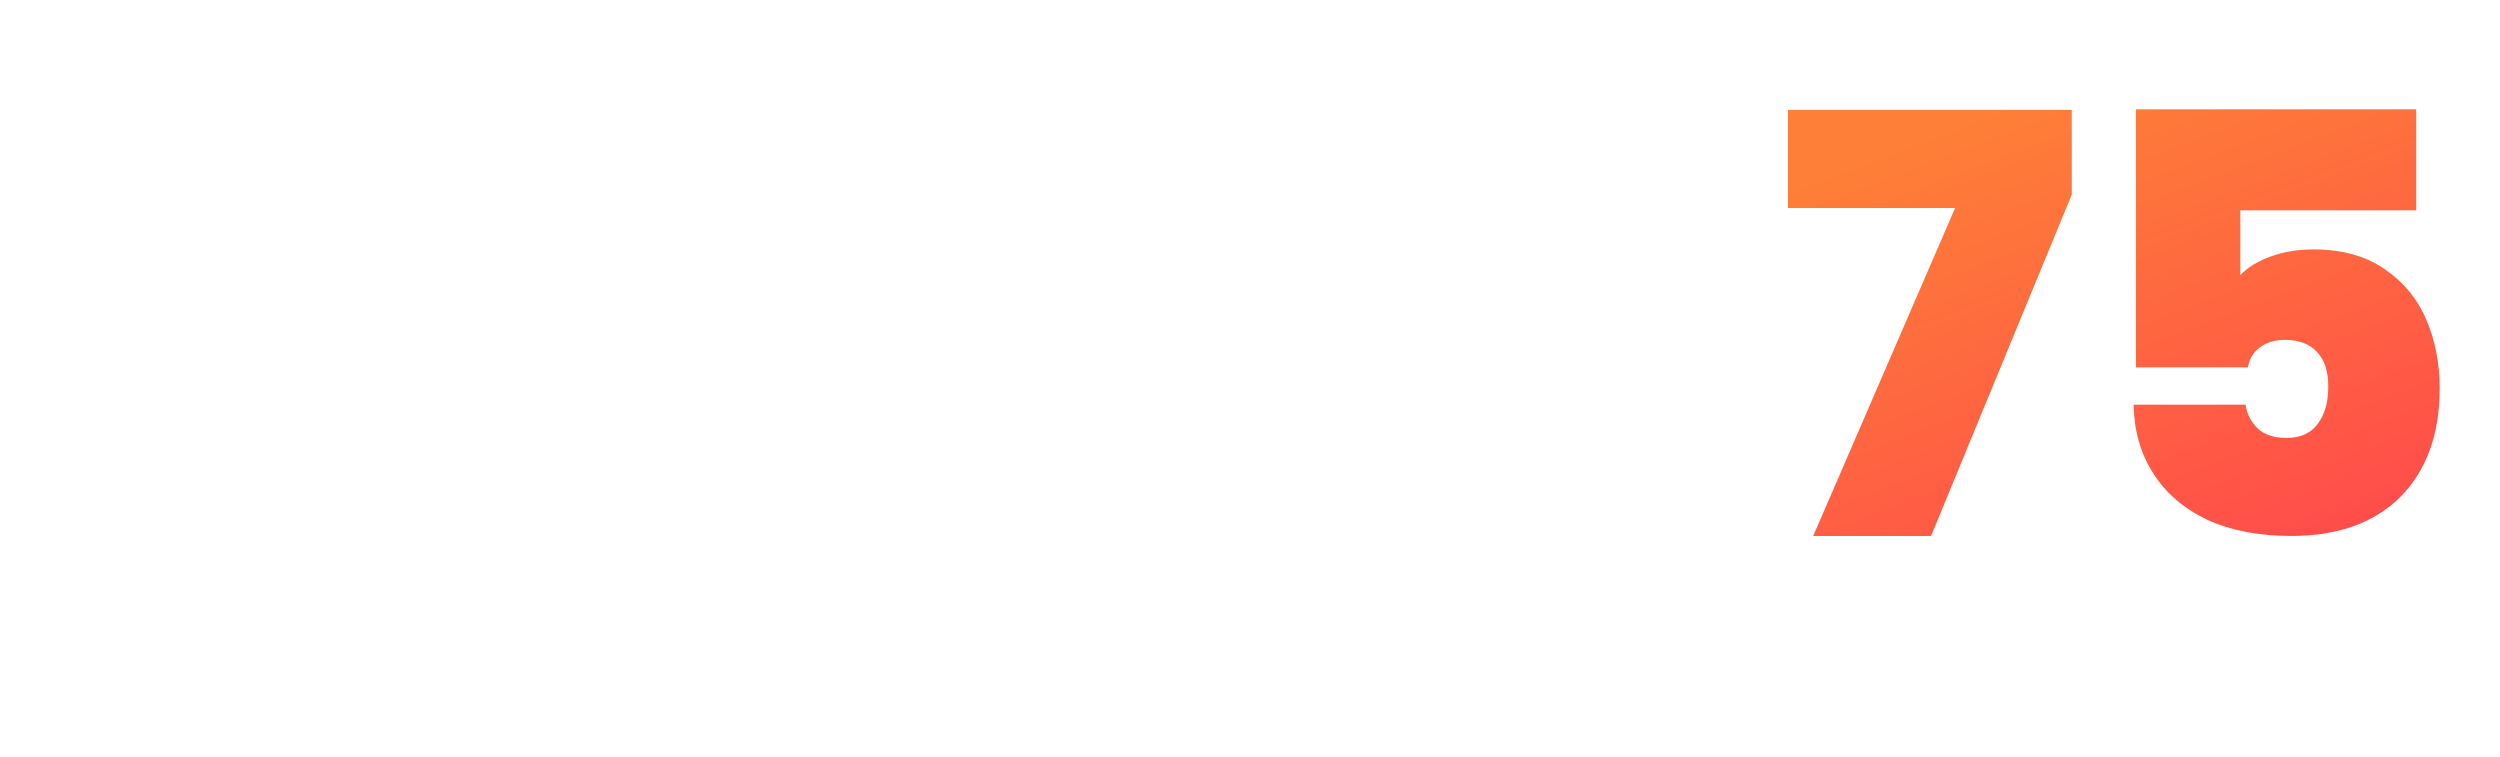 <svg width="373" height="113" viewBox="0 0 373 113" fill="none" xmlns="http://www.w3.org/2000/svg">
<g filter="url(#filter0_d_5710_652)">
<path d="M48.367 48.446C51.983 49.258 54.841 51.058 56.941 53.844C59.099 56.573 60.178 59.707 60.178 63.248C60.178 68.473 58.37 72.566 54.754 75.526C51.138 78.487 46.064 79.967 39.532 79.967H9V18.578H38.569C44.868 18.578 49.796 19.972 53.354 22.758C56.97 25.544 58.778 29.463 58.778 34.513C58.778 38.112 57.816 41.131 55.891 43.569C54.025 45.949 51.517 47.575 48.367 48.446ZM26.147 42.96H34.807C39.123 42.96 41.281 41.189 41.281 37.648C41.281 33.991 39.123 32.162 34.807 32.162H26.147V42.96ZM36.12 66.209C40.436 66.209 42.593 64.409 42.593 60.81C42.593 58.953 42.01 57.53 40.844 56.544C39.736 55.557 38.132 55.063 36.032 55.063H26.147V66.209H36.12Z" fill="white"/>
<path d="M76.353 26.589C73.32 26.589 70.871 25.777 69.004 24.151C67.197 22.468 66.293 20.378 66.293 17.882C66.293 15.328 67.197 13.209 69.004 11.525C70.871 9.842 73.32 9 76.353 9C79.328 9 81.719 9.842 83.527 11.525C85.393 13.209 86.326 15.328 86.326 17.882C86.326 20.378 85.393 22.468 83.527 24.151C81.719 25.777 79.328 26.589 76.353 26.589ZM84.839 31.117V79.967H67.692V31.117H84.839Z" fill="white"/>
<path d="M126.71 30.682C132.367 30.682 136.858 32.569 140.182 36.342C143.507 40.057 145.169 45.108 145.169 51.493V79.967H128.022V53.757C128.022 50.971 127.293 48.794 125.835 47.226C124.377 45.601 122.423 44.788 119.974 44.788C117.407 44.788 115.395 45.601 113.937 47.226C112.479 48.794 111.75 50.971 111.75 53.757V79.967H94.603V31.117H111.75V38.083C113.267 35.877 115.308 34.107 117.874 32.772C120.44 31.379 123.385 30.682 126.71 30.682Z" fill="white"/>
<path d="M172.686 30.508C176.011 30.508 178.898 31.175 181.347 32.511C183.855 33.846 185.78 35.645 187.121 37.909V31.117H204.268V79.445C204.268 84.031 203.393 88.152 201.643 91.809C199.893 95.525 197.152 98.485 193.42 100.691C189.745 102.897 185.08 104 179.422 104C171.841 104 165.775 102.229 161.226 98.688C156.677 95.147 154.081 90.329 153.44 84.234H170.324C170.674 85.801 171.549 87.02 172.949 87.891C174.348 88.762 176.156 89.197 178.373 89.197C184.205 89.197 187.121 85.946 187.121 79.445V73.175C185.78 75.439 183.855 77.239 181.347 78.574C178.898 79.909 176.011 80.576 172.686 80.576C168.779 80.576 165.221 79.561 162.013 77.529C158.864 75.497 156.356 72.595 154.49 68.821C152.682 64.99 151.778 60.549 151.778 55.499C151.778 50.448 152.682 46.036 154.49 42.263C156.356 38.49 158.864 35.587 162.013 33.556C165.221 31.524 168.779 30.508 172.686 30.508ZM187.121 55.499C187.121 52.364 186.246 49.897 184.496 48.097C182.805 46.298 180.706 45.398 178.198 45.398C175.631 45.398 173.503 46.298 171.811 48.097C170.12 49.839 169.274 52.306 169.274 55.499C169.274 58.633 170.12 61.13 171.811 62.987C173.503 64.787 175.631 65.686 178.198 65.686C180.706 65.686 182.805 64.787 184.496 62.987C186.246 61.188 187.121 58.691 187.121 55.499Z" fill="white"/>
<path d="M236.871 80.576C231.972 80.576 227.569 79.561 223.662 77.529C219.812 75.497 216.78 72.595 214.563 68.821C212.347 65.048 211.239 60.607 211.239 55.499C211.239 50.448 212.347 46.036 214.563 42.263C216.838 38.49 219.9 35.587 223.749 33.556C227.657 31.524 232.06 30.508 236.959 30.508C241.858 30.508 246.232 31.524 250.081 33.556C253.989 35.587 257.051 38.49 259.267 42.263C261.542 46.036 262.679 50.448 262.679 55.499C262.679 60.549 261.542 64.99 259.267 68.821C257.051 72.595 253.989 75.497 250.081 77.529C246.174 79.561 241.77 80.576 236.871 80.576ZM236.871 65.774C239.263 65.774 241.246 64.903 242.82 63.161C244.453 61.362 245.27 58.807 245.27 55.499C245.27 52.19 244.453 49.664 242.82 47.923C241.246 46.181 239.292 45.311 236.959 45.311C234.626 45.311 232.672 46.181 231.098 47.923C229.523 49.664 228.736 52.19 228.736 55.499C228.736 58.866 229.494 61.42 231.01 63.161C232.526 64.903 234.48 65.774 236.871 65.774Z" fill="white"/>
<path d="M309.11 29.027L288.114 79.967H270.53L291.701 31.03H266.768V16.401H309.11V29.027Z" fill="url(#paint0_linear_5710_652)"/>
<path d="M360.501 31.379H334.256V41.044C335.364 39.883 336.88 38.954 338.805 38.258C340.73 37.561 342.858 37.213 345.191 37.213C349.39 37.213 352.89 38.17 355.689 40.086C358.547 42.002 360.646 44.527 361.988 47.662C363.329 50.797 364 54.221 364 57.937C364 64.787 362.046 70.186 358.139 74.133C354.231 78.022 348.807 79.967 341.867 79.967C337.026 79.967 332.827 79.154 329.269 77.529C325.77 75.845 323.087 73.523 321.221 70.563C319.354 67.602 318.392 64.206 318.334 60.375H335.043C335.218 61.71 335.801 62.871 336.793 63.858C337.784 64.845 339.242 65.338 341.167 65.338C343.208 65.338 344.754 64.642 345.804 63.248C346.853 61.855 347.378 59.998 347.378 57.675C347.378 55.411 346.824 53.699 345.716 52.538C344.608 51.319 343.004 50.709 340.904 50.709C339.33 50.709 338.047 51.116 337.055 51.928C336.122 52.683 335.568 53.641 335.393 54.802H318.684V16.314H360.501V31.379Z" fill="url(#paint1_linear_5710_652)"/>
</g>
<defs>
<filter id="filter0_d_5710_652" x="0" y="0" width="373" height="113" filterUnits="userSpaceOnUse" color-interpolation-filters="sRGB">
<feFlood flood-opacity="0" result="BackgroundImageFix"/>
<feColorMatrix in="SourceAlpha" type="matrix" values="0 0 0 0 0 0 0 0 0 0 0 0 0 0 0 0 0 0 127 0" result="hardAlpha"/>
<feOffset/>
<feGaussianBlur stdDeviation="4.5"/>
<feComposite in2="hardAlpha" operator="out"/>
<feColorMatrix type="matrix" values="0 0 0 0 0.053 0 0 0 0 0.504 0 0 0 0 0.754 0 0 0 1 0"/>
<feBlend mode="normal" in2="BackgroundImageFix" result="effect1_dropShadow_5710_652"/>
<feBlend mode="normal" in="SourceGraphic" in2="effect1_dropShadow_5710_652" result="shape"/>
</filter>
<linearGradient id="paint0_linear_5710_652" x1="290.726" y1="19.133" x2="318.933" y2="93.834" gradientUnits="userSpaceOnUse">
<stop stop-color="#FE7F37"/>
<stop offset="1" stop-color="#FF4B4B"/>
</linearGradient>
<linearGradient id="paint1_linear_5710_652" x1="290.726" y1="19.133" x2="318.933" y2="93.834" gradientUnits="userSpaceOnUse">
<stop stop-color="#FE7F37"/>
<stop offset="1" stop-color="#FF4B4B"/>
</linearGradient>
</defs>
</svg>
